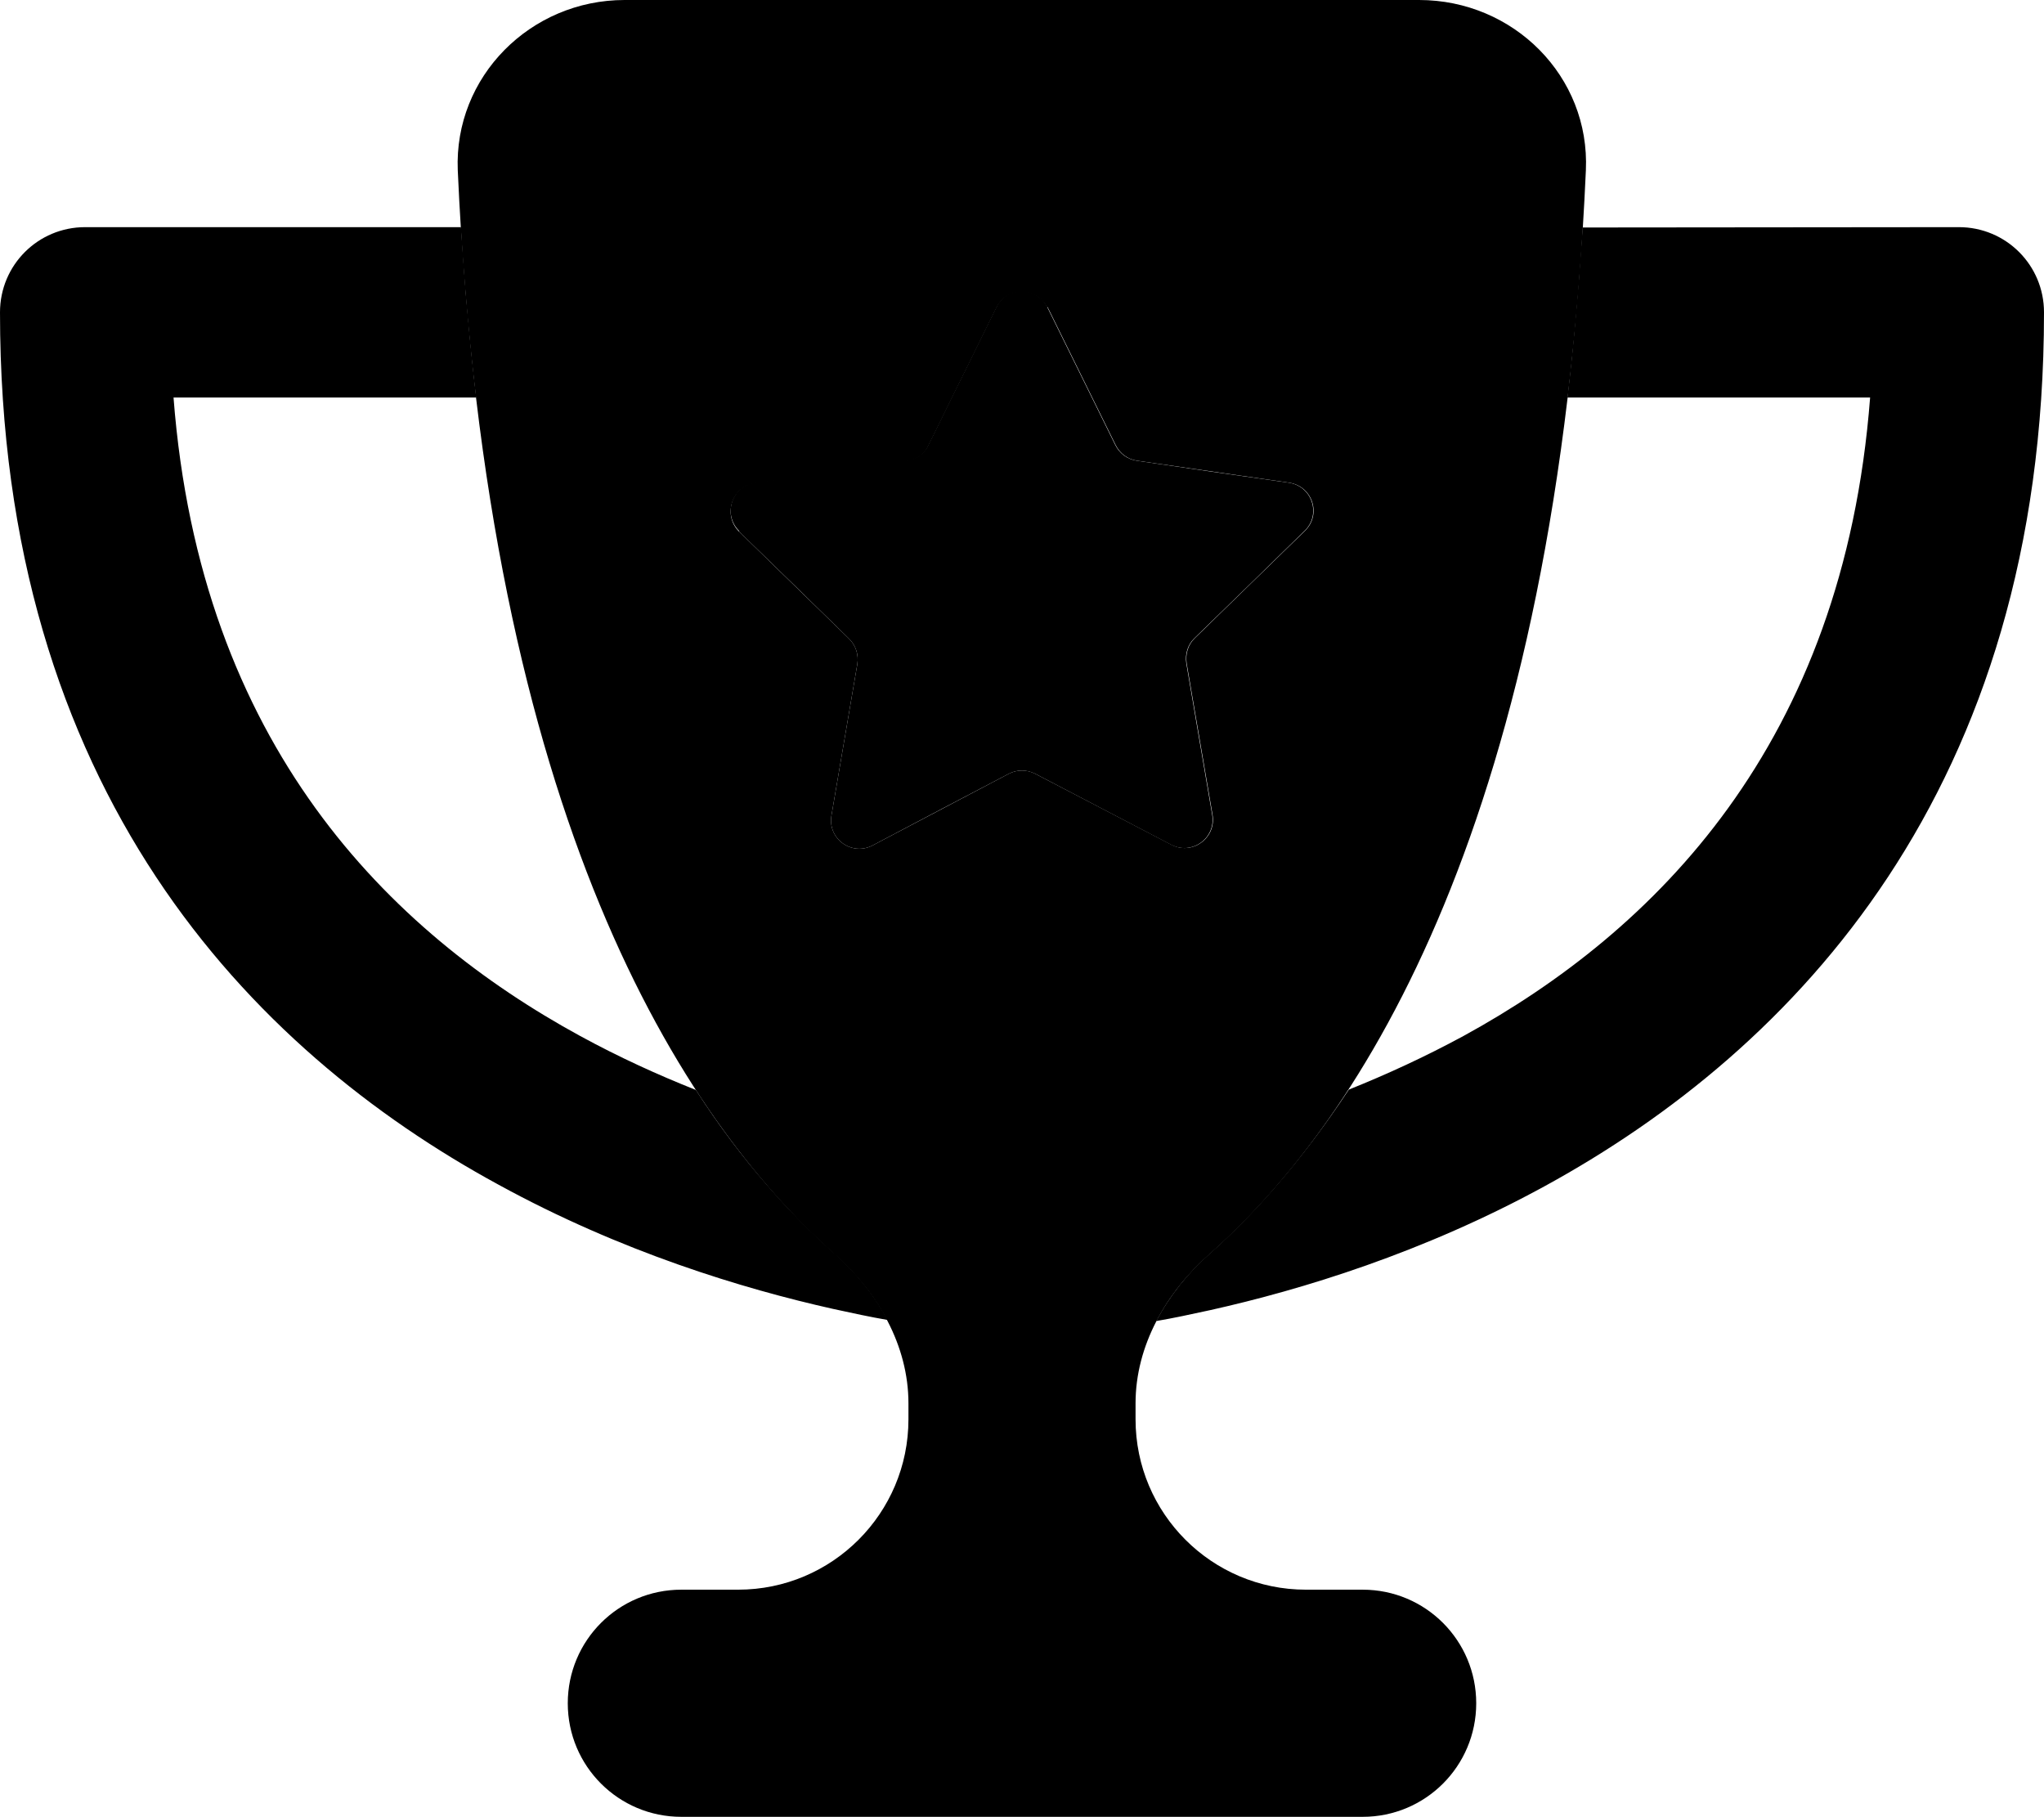 <svg xmlns="http://www.w3.org/2000/svg" viewBox="0 0 576 512"><path class="pr-icon-duotone-secondary" d="M0 88C0 74.7 10.7 64 24 64l105.9 0c.3 4.3 .6 8.5 .9 12.7c.3 4.1 .6 8.1 1 12c.7 8 1.5 15.7 2.4 23.3l-85.3 0c7.5 97.9 60.9 150.6 114.6 179.9c11 6 22 11 32.6 15.2c6.5 10.1 13.2 18.9 19.8 26.5c3.3 3.8 6.6 7.4 9.8 10.6c1.6 1.6 3.2 3.2 4.8 4.7s3.2 3 4.7 4.3c6.1 5.4 11.2 11.7 14.9 18.7c-4.7-.8-9.8-1.9-15.3-3.1c-25.5-5.7-59.8-16.1-94.3-35C70.4 295.7 0 222.5 0 88zm208.3 61.6c-4.7-4.6-2.1-12.7 4.4-13.6c14.3-2.1 28.6-4.2 42.9-6.2c2.6-.4 4.9-2 6-4.4l19.2-38.9c2.9-5.9 11.4-5.9 14.3 0c6.4 13 12.8 25.9 19.2 38.9c1.2 2.4 3.4 4 6 4.4c14.3 2.1 28.6 4.2 42.9 6.2c6.6 1 9.2 9 4.4 13.6c-10.3 10.1-20.7 20.2-31 30.2c-1.9 1.8-2.7 4.5-2.3 7.1c2.4 14.3 4.9 28.5 7.3 42.7c1.1 6.5-5.7 11.5-11.6 8.4L291.7 218c-2.4-1.2-5.1-1.2-7.4 0c-12.8 6.7-25.6 13.4-38.4 20.2c-5.9 3.1-12.7-1.9-11.6-8.4c2.4-14.2 4.9-28.5 7.3-42.7c.4-2.6-.4-5.2-2.3-7.1c-10.3-10.1-20.7-20.2-31-30.2zM325.9 372.1c3.7-7 8.8-13.4 14.8-18.7c12.5-11.1 26-26.1 39.4-46.4c10.5-4.2 21.4-9.2 32.3-15.1c53.7-29.4 107.1-82 114.6-179.9l-85.3 0c.9-7.6 1.7-15.3 2.4-23.5c.3-3.9 .7-7.9 1-11.8l0-.5c.3-3.6 .5-7.3 .8-10.8c0-.4 .1-.9 .1-1.3L552 64c13.3 0 24 10.7 24 24c0 134.5-70.4 207.7-140.5 246.1c-34.5 18.9-68.8 29.3-94.3 35c-5.5 1.2-10.6 2.3-15.3 3.1z"/><path class="pr-icon-duotone-primary" d="M235.2 353.4c12.2 10.8 20.8 25.7 20.8 42l0 4.5c0 26.5-21.5 48-48 48l-16 0c-17.7 0-32 14.3-32 32s14.3 32 32 32l192 0c17.7 0 32-14.3 32-32s-14.3-32-32-32l-16 0c-26.5 0-48-21.5-48-48l0-4.5c0-16.3 8.6-31.2 20.8-42C383.8 315.3 438.7 231 446.9 48c1.2-26.5-20.4-48-47-48L176 0c-26.5 0-48.1 21.6-47 48c8.2 183 63.2 267.2 106.2 305.4zm60-266.9l19.2 38.9c1.2 2.4 3.4 4 6 4.4l42.9 6.2c6.6 1 9.2 9 4.4 13.6l-31 30.2c-1.9 1.8-2.7 4.5-2.3 7.1l7.3 42.7c1.1 6.5-5.7 11.5-11.6 8.4L291.7 218c-2.3-1.2-5.1-1.2-7.4 0l-38.4 20.2c-5.9 3.1-12.7-1.9-11.6-8.4l7.3-42.7c.4-2.6-.4-5.2-2.3-7.1l-31-30.2c-4.7-4.6-2.1-12.7 4.4-13.6l42.9-6.2c2.6-.4 4.9-2 6-4.4l19.2-38.9c2.9-5.9 11.4-5.9 14.3 0z"/></svg>
